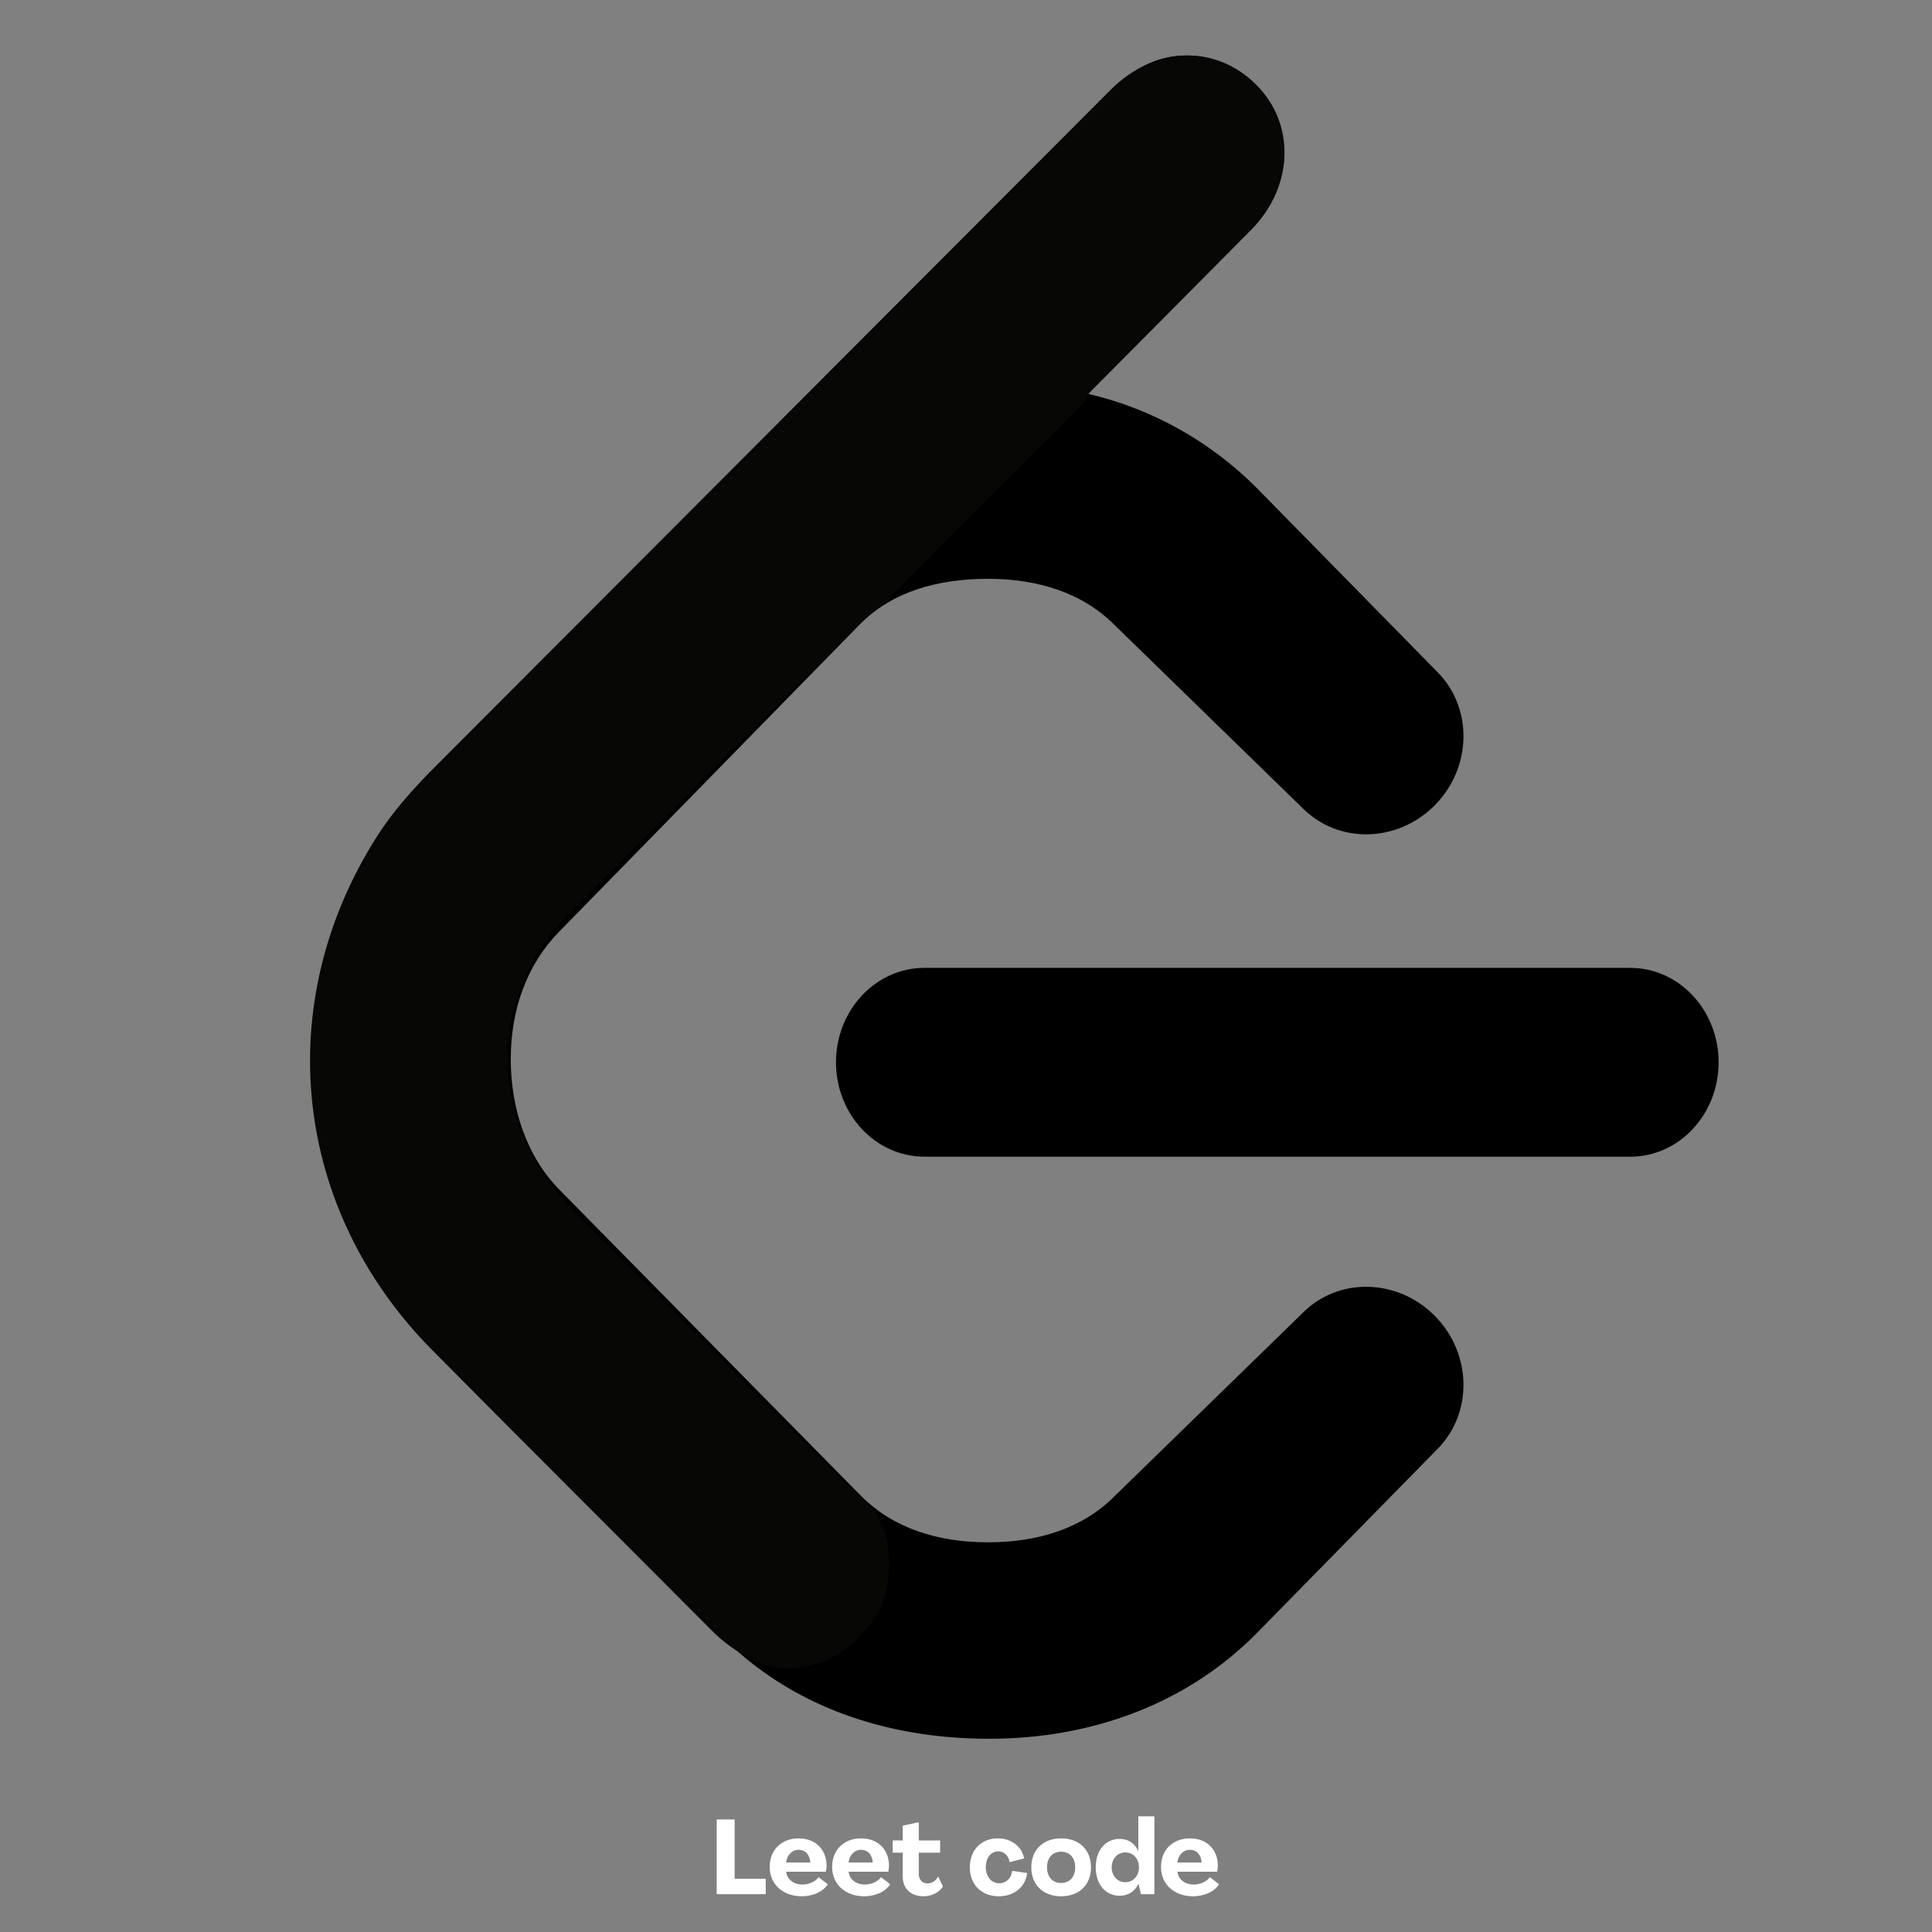 <svg xmlns="http://www.w3.org/2000/svg" xmlns:xlink="http://www.w3.org/1999/xlink" width="1080" zoomAndPan="magnify" viewBox="0 0 810 810" height="1080" preserveAspectRatio="xMidYMid meet" version="1.0"><rect x="0" y="0" width="810" height="810" fill="#808080" stroke="none"/><defs><g/></defs><path fill="#000000" d="M 720.543 445.367 C 720.543 423.547 703.957 405.785 683.488 405.785 L 387.543 405.785 C 367.078 405.785 350.492 423.547 350.492 445.367 C 350.492 467.184 367.047 484.945 387.543 484.945 L 683.488 484.945 C 703.957 484.977 720.543 467.215 720.543 445.367 Z M 720.543 445.367 " fill-opacity="1" fill-rule="nonzero"/><path fill="#000000" d="M 175.996 558.051 L 302.824 686.293 C 331.438 715.082 370.988 728.988 414.656 728.988 C 458.324 728.988 497.875 713.934 526.547 685.059 L 602.652 607.512 C 617.648 592.398 617.121 567.371 601.504 551.641 C 585.891 535.906 561.07 535.379 546.102 550.492 L 467.41 627.156 C 453.824 640.891 435.008 646.621 414.215 646.621 C 393.426 646.621 374.637 640.891 360.992 627.156 L 234.602 498.855 C 220.988 485.125 214.137 465.039 214.137 444.07 C 214.137 423.105 220.988 404.168 234.602 390.434 L 360.609 261.637 C 374.223 247.902 393.426 242.668 414.188 242.668 C 434.945 242.668 453.766 248.402 467.383 262.137 L 546.074 338.77 C 561.07 353.914 585.891 353.383 601.504 337.652 C 617.121 321.891 617.648 296.863 602.652 281.75 L 526.547 204.234 C 507.465 185.238 483.293 171.418 456.207 165.125 L 455.207 164.918 L 527.164 91.312 C 542.223 76.199 541.691 51.145 526.078 35.414 C 510.461 19.68 485.613 19.18 470.586 34.297 L 175.996 331.301 C 147.383 360.176 132.414 400.023 132.414 444.07 C 132.414 488.121 147.383 529.234 175.996 558.051 Z M 175.996 558.051 " fill-opacity="1" fill-rule="nonzero"/><path fill="#070706" d="M 312.234 694.113 C 307.059 691.262 302.473 687.676 298.297 683.5 C 259.273 644.301 220.074 605.277 181.141 565.961 C 122.652 506.914 113.449 420.781 158.027 350.707 C 164.938 339.855 173.582 330.301 182.699 321.184 C 277.035 226.672 371.34 132.129 465.676 37.617 C 484.055 19.211 509.727 18.445 526.812 35.648 C 543.281 52.203 542.309 78.434 524.52 96.402 C 501.906 119.219 479.262 141.98 456.621 164.77 C 455.414 168.359 452.504 170.652 450.004 173.211 C 424.625 198.969 398.543 224.055 373.516 250.195 C 370.254 253.609 365.812 255.664 362.578 259.164 C 320.734 301.012 278.387 342.387 237.133 384.789 C 203.754 419.105 204.871 471.184 239.129 506.148 C 277.594 545.438 316.734 584.074 355.609 623.008 C 357.578 624.98 359.609 626.891 361.609 628.832 C 375.371 637.742 375.547 665.59 366.988 677.969 C 357.551 691.645 345.227 700.023 327.789 699.379 C 321.938 699.203 317.117 696.848 312.234 694.113 Z M 312.234 694.113 " fill-opacity="1" fill-rule="nonzero"/><g fill="#ffffff" fill-opacity="1"><g transform="translate(298.066, 794.15)"><g><path d="M 2.422 0 L 22.969 0 L 22.969 -6.469 L 9.938 -6.469 L 9.938 -31.328 L 2.422 -31.328 Z M 2.422 0 "/></g></g></g><g fill="#ffffff" fill-opacity="1"><g transform="translate(321.69, 794.15)"><g><path d="M 14.469 0.875 C 19.312 0.875 23.547 -1.188 25.344 -4.188 L 21.516 -7.125 C 20.203 -5.328 17.562 -4.047 14.734 -4.047 C 11.047 -4.047 8.312 -6.156 7.922 -9.422 L 24.547 -9.422 C 24.734 -10.125 24.859 -11.094 24.859 -11.969 C 24.812 -18.75 20.203 -23.406 13.156 -23.406 C 5.938 -23.406 0.969 -18.531 1.016 -11.391 C 1.016 -4.141 6.562 0.875 14.469 0.875 Z M 7.875 -13.281 C 8.266 -16.453 10.344 -18.609 13.156 -18.609 C 15.922 -18.609 17.812 -16.625 18.047 -13.281 Z M 7.875 -13.281 "/></g></g></g><g fill="#ffffff" fill-opacity="1"><g transform="translate(347.866, 794.15)"><g><path d="M 14.469 0.875 C 19.312 0.875 23.547 -1.188 25.344 -4.188 L 21.516 -7.125 C 20.203 -5.328 17.562 -4.047 14.734 -4.047 C 11.047 -4.047 8.312 -6.156 7.922 -9.422 L 24.547 -9.422 C 24.734 -10.125 24.859 -11.094 24.859 -11.969 C 24.812 -18.75 20.203 -23.406 13.156 -23.406 C 5.938 -23.406 0.969 -18.531 1.016 -11.391 C 1.016 -4.141 6.562 0.875 14.469 0.875 Z M 7.875 -13.281 C 8.266 -16.453 10.344 -18.609 13.156 -18.609 C 15.922 -18.609 17.812 -16.625 18.047 -13.281 Z M 7.875 -13.281 "/></g></g></g><g fill="#ffffff" fill-opacity="1"><g transform="translate(374.041, 794.15)"><g><path d="M 13.203 0.875 C 16.453 0.875 19.719 -0.656 21.297 -3.219 L 19.266 -7.438 C 18.219 -5.5 16.719 -4.531 14.703 -4.531 C 12.719 -4.531 11.172 -6.031 11.172 -8.484 L 11.172 -17.422 L 20.109 -17.422 L 20.109 -22.531 L 11.172 -22.531 L 11.172 -30.188 L 4.438 -28.734 L 4.438 -22.531 L 0.219 -22.531 L 0.219 -17.422 L 4.438 -17.422 L 4.438 -7.438 C 4.438 -2.328 7.781 0.875 13.203 0.875 Z M 13.203 0.875 "/></g></g></g><g fill="#ffffff" fill-opacity="1"><g transform="translate(395.861, 794.15)"><g/></g></g><g fill="#ffffff" fill-opacity="1"><g transform="translate(405.583, 794.15)"><g><path d="M 13.156 0.875 C 19.578 0.875 24.422 -3.078 25.031 -8.891 L 18.781 -9.766 C 18.438 -6.688 16.188 -4.578 13.375 -4.578 C 10.125 -4.578 7.75 -7.266 7.703 -11.266 C 7.703 -15.266 9.906 -17.953 12.938 -17.953 C 15.219 -17.953 17.203 -16.375 17.688 -13.422 L 23.797 -15 C 22.844 -20.016 18.438 -23.406 12.766 -23.406 C 5.766 -23.406 1.016 -18.484 1.016 -11.266 C 1.016 -4.047 5.891 0.875 13.156 0.875 Z M 13.156 0.875 "/></g></g></g><g fill="#ffffff" fill-opacity="1"><g transform="translate(431.363, 794.15)"><g><path d="M 13.516 0.875 C 21.078 0.875 26.047 -3.922 26.047 -11.266 C 26.047 -18.609 21.078 -23.406 13.516 -23.406 C 5.984 -23.406 1.016 -18.609 1.016 -11.266 C 1.016 -3.922 5.984 0.875 13.516 0.875 Z M 13.516 -4.703 C 9.906 -4.703 7.609 -7.219 7.609 -11.266 C 7.609 -15.312 9.906 -17.812 13.516 -17.812 C 17.109 -17.812 19.406 -15.312 19.406 -11.266 C 19.406 -7.219 17.109 -4.703 13.516 -4.703 Z M 13.516 -4.703 "/></g></g></g><g fill="#ffffff" fill-opacity="1"><g transform="translate(458.374, 794.15)"><g><path d="M 11.047 0.656 C 14.562 0.656 17.344 -1.062 18.922 -4.312 L 18.969 -4.312 L 19.969 0 L 25.609 0 L 25.609 -32.641 L 18.875 -32.641 L 18.875 -18.219 L 18.828 -18.219 C 17.25 -21.469 14.516 -23.188 11.047 -23.188 C 5.141 -23.188 1.016 -18.438 1.016 -11.266 C 1.016 -4.141 5.141 0.656 11.047 0.656 Z M 13.422 -5.016 C 10.125 -5.016 7.703 -7.703 7.703 -11.266 C 7.703 -14.828 10.125 -17.516 13.422 -17.516 C 16.766 -17.516 19.141 -14.828 19.141 -11.266 C 19.141 -7.75 16.766 -5.016 13.422 -5.016 Z M 13.422 -5.016 "/></g></g></g><g fill="#ffffff" fill-opacity="1"><g transform="translate(485.737, 794.15)"><g><path d="M 14.469 0.875 C 19.312 0.875 23.547 -1.188 25.344 -4.188 L 21.516 -7.125 C 20.203 -5.328 17.562 -4.047 14.734 -4.047 C 11.047 -4.047 8.312 -6.156 7.922 -9.422 L 24.547 -9.422 C 24.734 -10.125 24.859 -11.094 24.859 -11.969 C 24.812 -18.75 20.203 -23.406 13.156 -23.406 C 5.938 -23.406 0.969 -18.531 1.016 -11.391 C 1.016 -4.141 6.562 0.875 14.469 0.875 Z M 7.875 -13.281 C 8.266 -16.453 10.344 -18.609 13.156 -18.609 C 15.922 -18.609 17.812 -16.625 18.047 -13.281 Z M 7.875 -13.281 "/></g></g></g></svg>